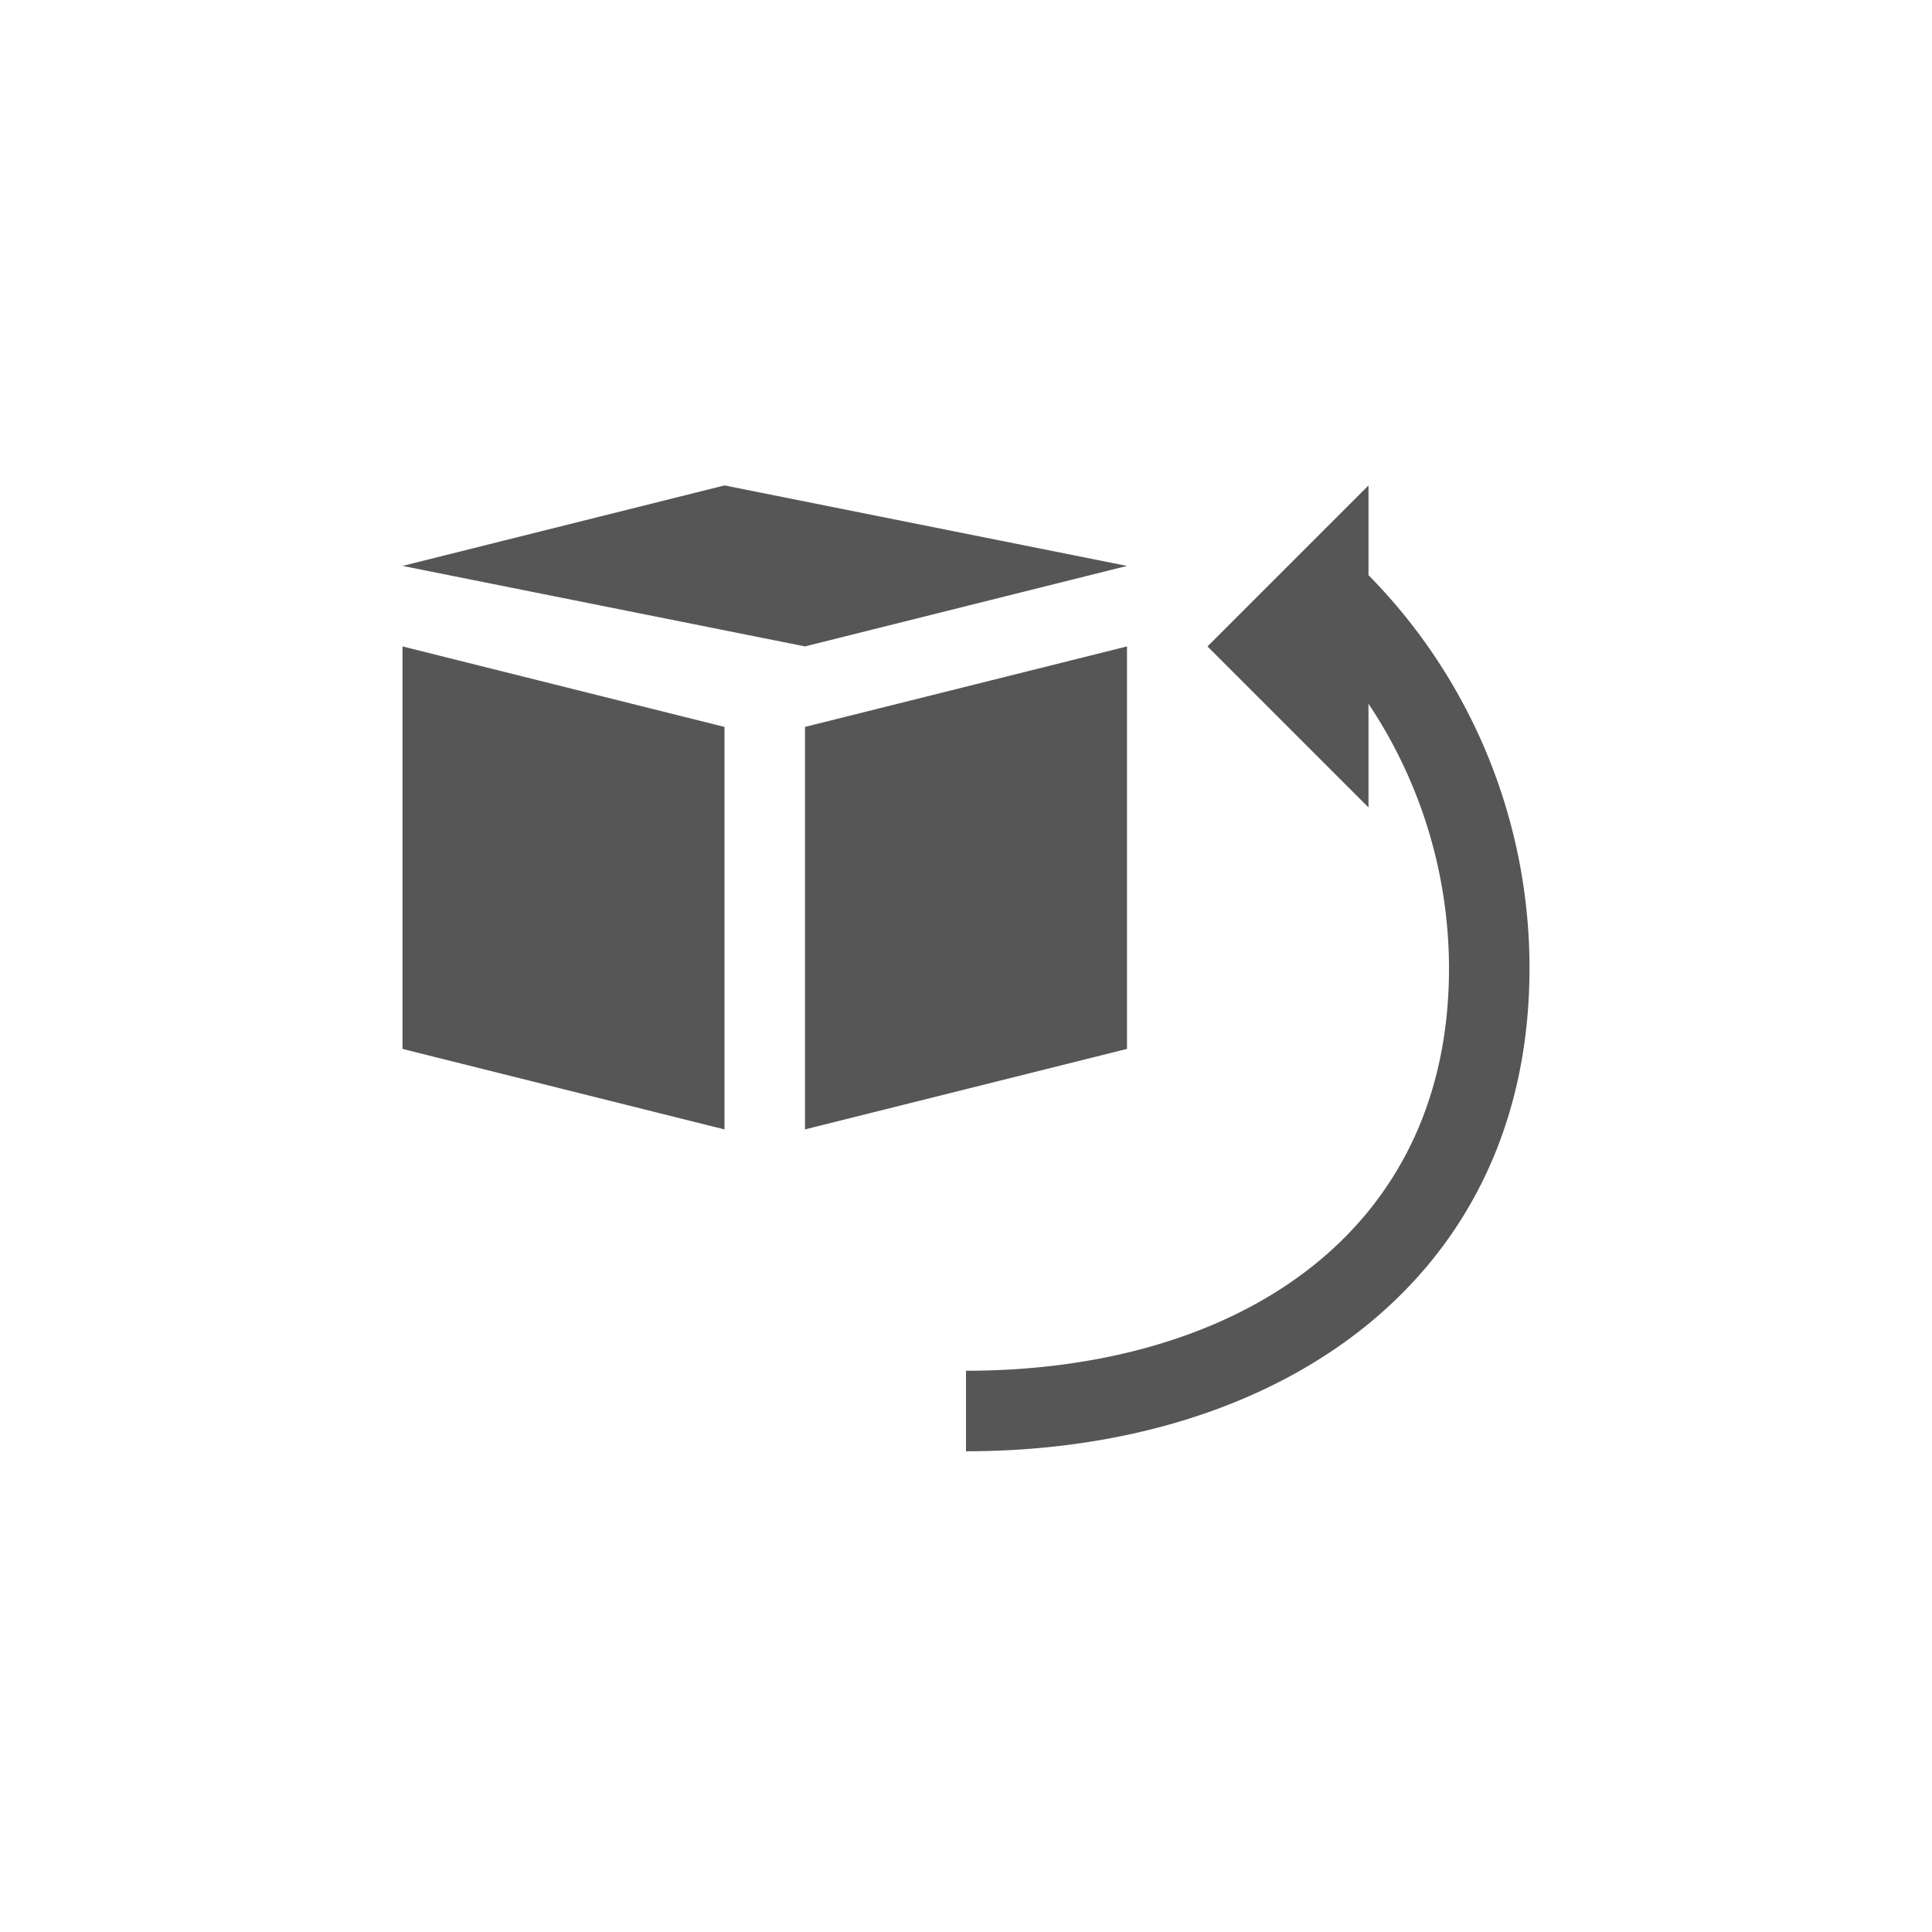 <svg xmlns="http://www.w3.org/2000/svg" width="24" height="24"><defs><style id="current-color-scheme" type="text/css"></style></defs><path d="M9 6.03l-4 1 5 1 4-1-5-1zm8 0l-1 1-1 1 2 2V8.743a5.92 5.92 0 0 1 1 3.285c0 3.324-2.676 5-6 5v1c3.878 0 7-2.122 7-6a6.95 6.95 0 0 0-2-4.883V6.03zm-12 2v5l4 1v-5l-4-1zm9 0l-4 1v5l4-1v-5z" fill="currentColor" color="#565656"/></svg>